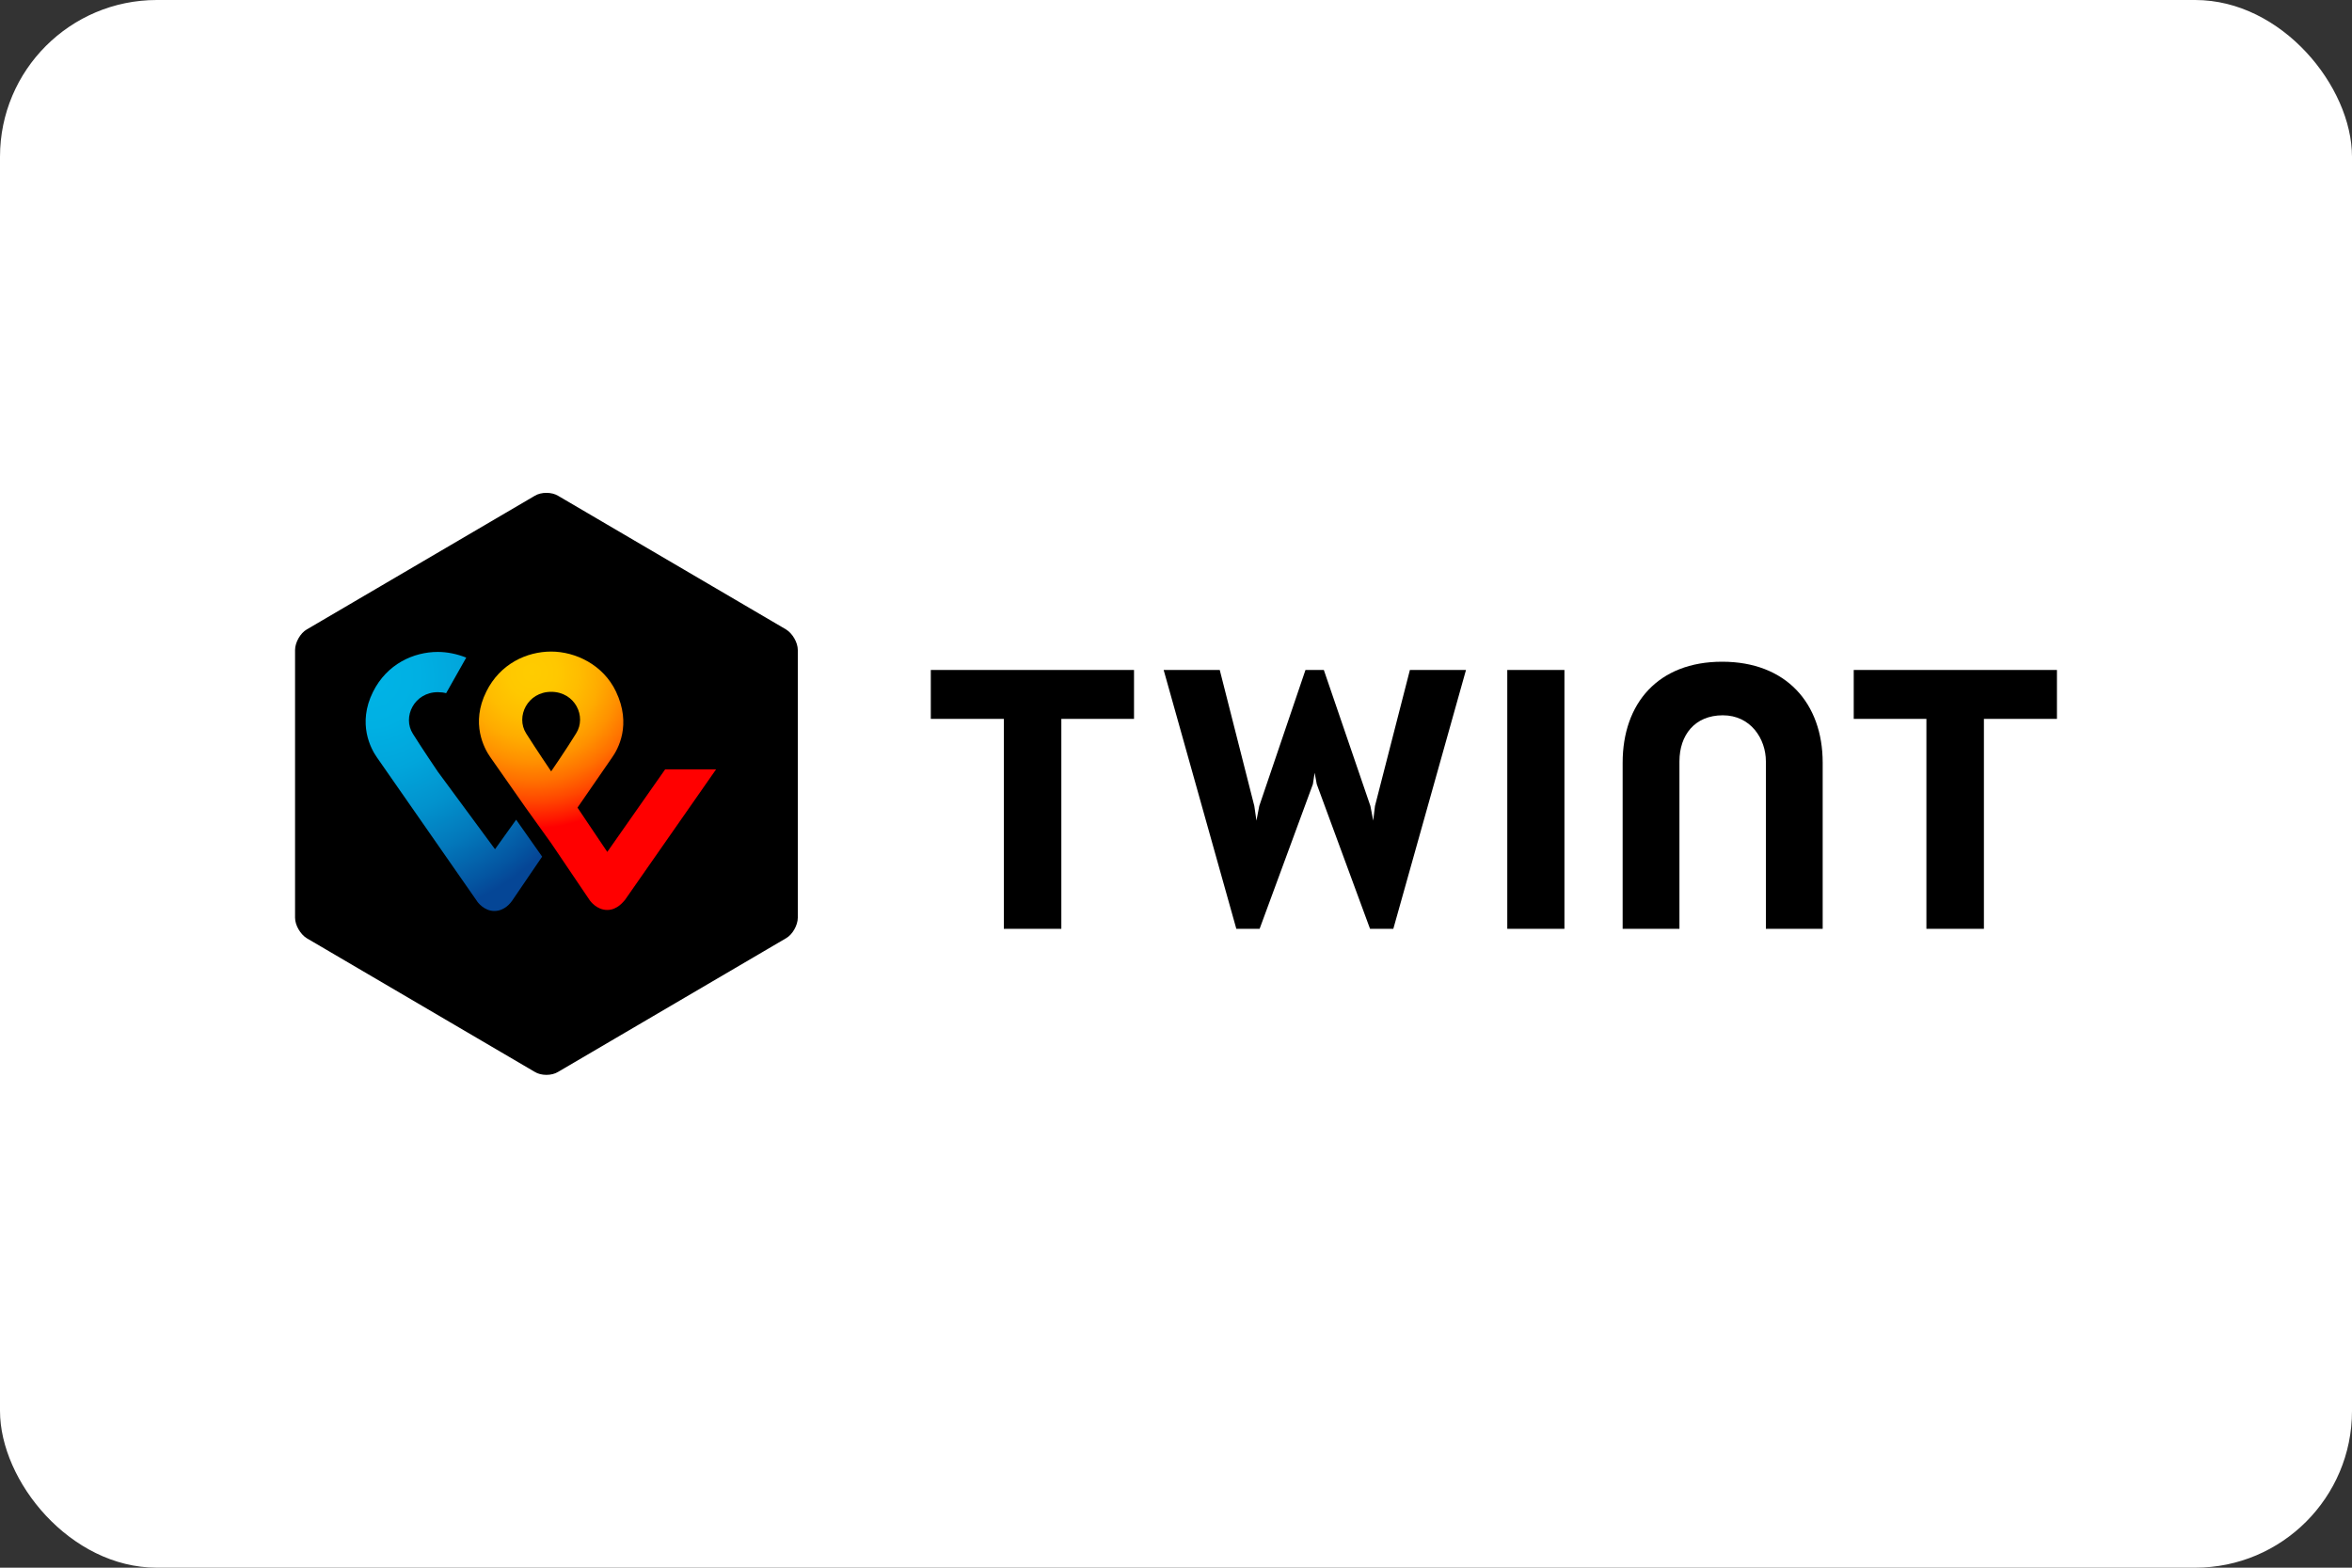 <svg width="60" height="40" viewBox="0 0 60 40" fill="none" xmlns="http://www.w3.org/2000/svg">
<rect x="0" y="0" width="60" height="40" fill="#333333" stroke="none"/>
<g clip-path="url(#clip0_1_8014)">
<rect width="60" height="40" rx="4" fill="white"/>
<path d="M52.473 17.094H47.289V18.342H49.143V23.699H50.61V18.342H52.473V17.094Z" fill="black"/>
<path d="M28.929 17.094H23.745V18.342H25.608V23.699H27.075V18.342H28.929V17.094Z" fill="black"/>
<path d="M43.932 16.884C42.303 16.884 41.394 17.941 41.394 19.462V23.699H42.843V19.426C42.843 18.761 43.23 18.251 43.95 18.251C44.661 18.251 45.048 18.852 45.048 19.426V23.699H46.497V19.462C46.497 17.941 45.561 16.884 43.932 16.884Z" fill="black"/>
<path d="M38.451 17.094V23.699H39.909V17.094H38.451Z" fill="black"/>
<path d="M33.537 19.717L33.591 20.009L34.95 23.699H35.544L37.398 17.094H35.967L35.076 20.565L35.031 20.938L34.959 20.565L33.771 17.094H33.303L32.124 20.565L32.052 20.938L31.998 20.565L31.116 17.094H29.685L31.539 23.699H32.133L33.492 20.009L33.537 19.717Z" fill="black"/>
<path d="M20.352 23.415C20.352 23.608 20.216 23.847 20.053 23.939L14.238 27.349C14.075 27.451 13.804 27.451 13.641 27.349L7.825 23.939C7.663 23.838 7.527 23.608 7.527 23.415V16.585C7.527 16.392 7.663 16.153 7.825 16.061L13.641 12.651C13.804 12.55 14.075 12.55 14.238 12.651L20.053 16.061C20.216 16.162 20.352 16.392 20.352 16.585V23.415Z" fill="black"/>
<path d="M16.968 19.631L15.492 21.737L14.732 20.607L15.607 19.339C15.766 19.117 16.119 18.492 15.713 17.644C15.386 16.959 14.679 16.625 14.06 16.625C13.441 16.625 12.76 16.933 12.407 17.644C12 18.457 12.354 19.1 12.504 19.314C12.504 19.314 12.99 20.007 13.397 20.59L14.06 21.514L15.05 22.979C15.059 22.987 15.218 23.218 15.492 23.218C15.757 23.218 15.916 22.987 15.943 22.962L18.267 19.631H16.968ZM14.06 19.682C14.06 19.682 13.671 19.108 13.423 18.714C13.149 18.286 13.459 17.652 14.06 17.652C14.67 17.652 14.97 18.286 14.696 18.714C14.449 19.117 14.06 19.682 14.06 19.682Z" fill="url(#paint0_radial_1_8014)"/>
<path d="M12.628 21.668L11.169 19.69C11.169 19.69 10.78 19.117 10.533 18.723C10.259 18.295 10.568 17.661 11.169 17.661C11.249 17.661 11.319 17.67 11.381 17.687L11.894 16.779C11.655 16.685 11.408 16.634 11.169 16.634C10.55 16.634 9.87 16.942 9.516 17.652C9.11 18.466 9.463 19.108 9.613 19.322L12.159 22.979C12.177 23.013 12.345 23.244 12.61 23.244C12.884 23.244 13.034 23.021 13.061 22.987L13.83 21.857L13.167 20.915L12.628 21.668Z" fill="url(#paint1_radial_1_8014)"/>
</g>
<defs>
<radialGradient id="paint0_radial_1_8014" cx="0" cy="0" r="1" gradientUnits="userSpaceOnUse" gradientTransform="translate(13.57 17.157) scale(6.848)">
<stop stop-color="#FFCC00"/>
<stop offset="0.092" stop-color="#FFC800"/>
<stop offset="0.174" stop-color="#FFBD00"/>
<stop offset="0.253" stop-color="#FFAB00"/>
<stop offset="0.33" stop-color="#FF9100"/>
<stop offset="0.405" stop-color="#FF7000"/>
<stop offset="0.479" stop-color="#FF4700"/>
<stop offset="0.55" stop-color="#FF1800"/>
<stop offset="0.582" stop-color="#FF0000"/>
<stop offset="1" stop-color="#FF0000"/>
</radialGradient>
<radialGradient id="paint1_radial_1_8014" cx="0" cy="0" r="1" gradientUnits="userSpaceOnUse" gradientTransform="translate(9.442 17.282) scale(6.279)">
<stop stop-color="#00B4E6"/>
<stop offset="0.201" stop-color="#00B0E3"/>
<stop offset="0.39" stop-color="#01A5DB"/>
<stop offset="0.574" stop-color="#0292CD"/>
<stop offset="0.755" stop-color="#0377BA"/>
<stop offset="0.932" stop-color="#0455A1"/>
<stop offset="1" stop-color="#054696"/>
</radialGradient>
<clipPath id="clip0_1_8014">
<rect width="60" height="40" rx="4" fill="white"/>
</clipPath>
</defs>
</svg>
